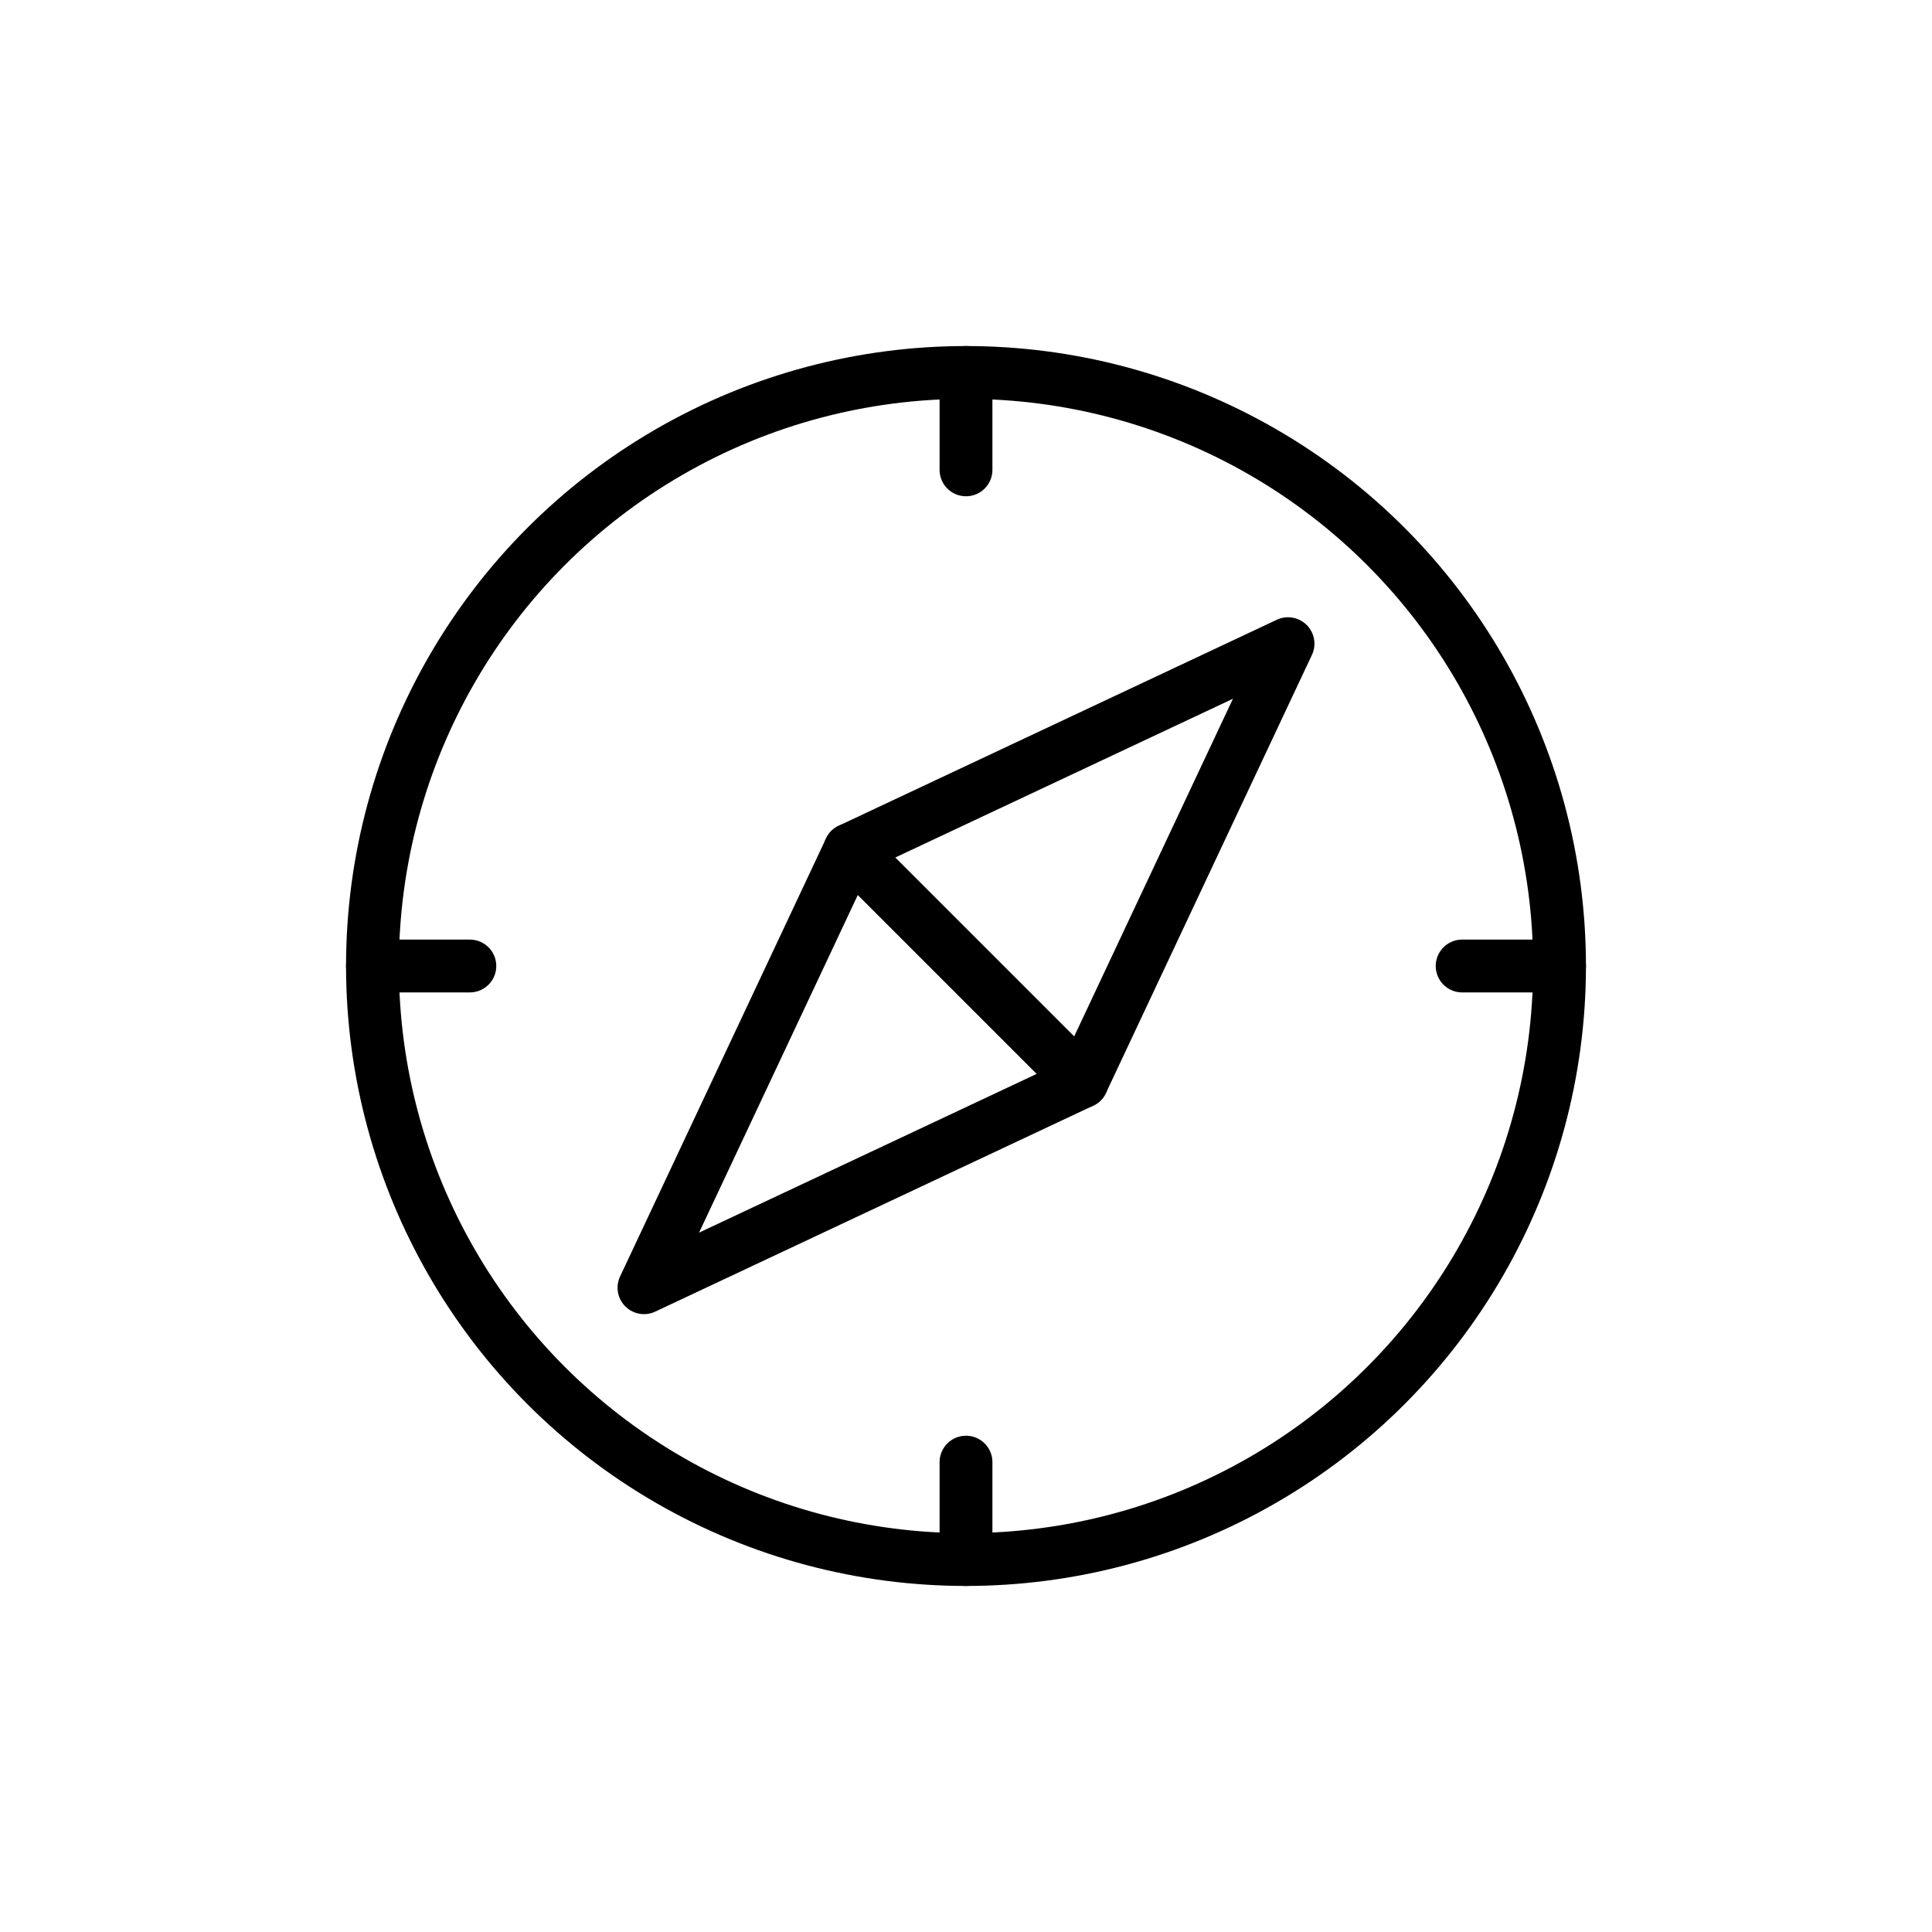 <?xml version="1.0" ?><svg viewBox="0 0 512 512" xmlns="http://www.w3.org/2000/svg"><defs><style>.d{fill:none;stroke:#000;stroke-linecap:round;stroke-linejoin:round;stroke-width:14px;}</style></defs><g id="a"/><g id="b"><g><circle class="d" cx="256" cy="256" r="157.294"/><g><polygon class="d" points="341.34 170.58 225.244 225.164 286.756 286.676 341.34 170.58"/><polygon class="d" points="170.66 341.26 286.756 286.676 225.244 225.164 170.66 341.26"/></g><line class="d" x1="256" x2="256" y1="124.517" y2="98.706"/><line class="d" x1="256" x2="256" y1="413.294" y2="387.483"/><line class="d" x1="387.483" x2="413.294" y1="256" y2="256"/><line class="d" x1="98.706" x2="124.517" y1="256" y2="256"/></g></g><g id="c"/></svg>